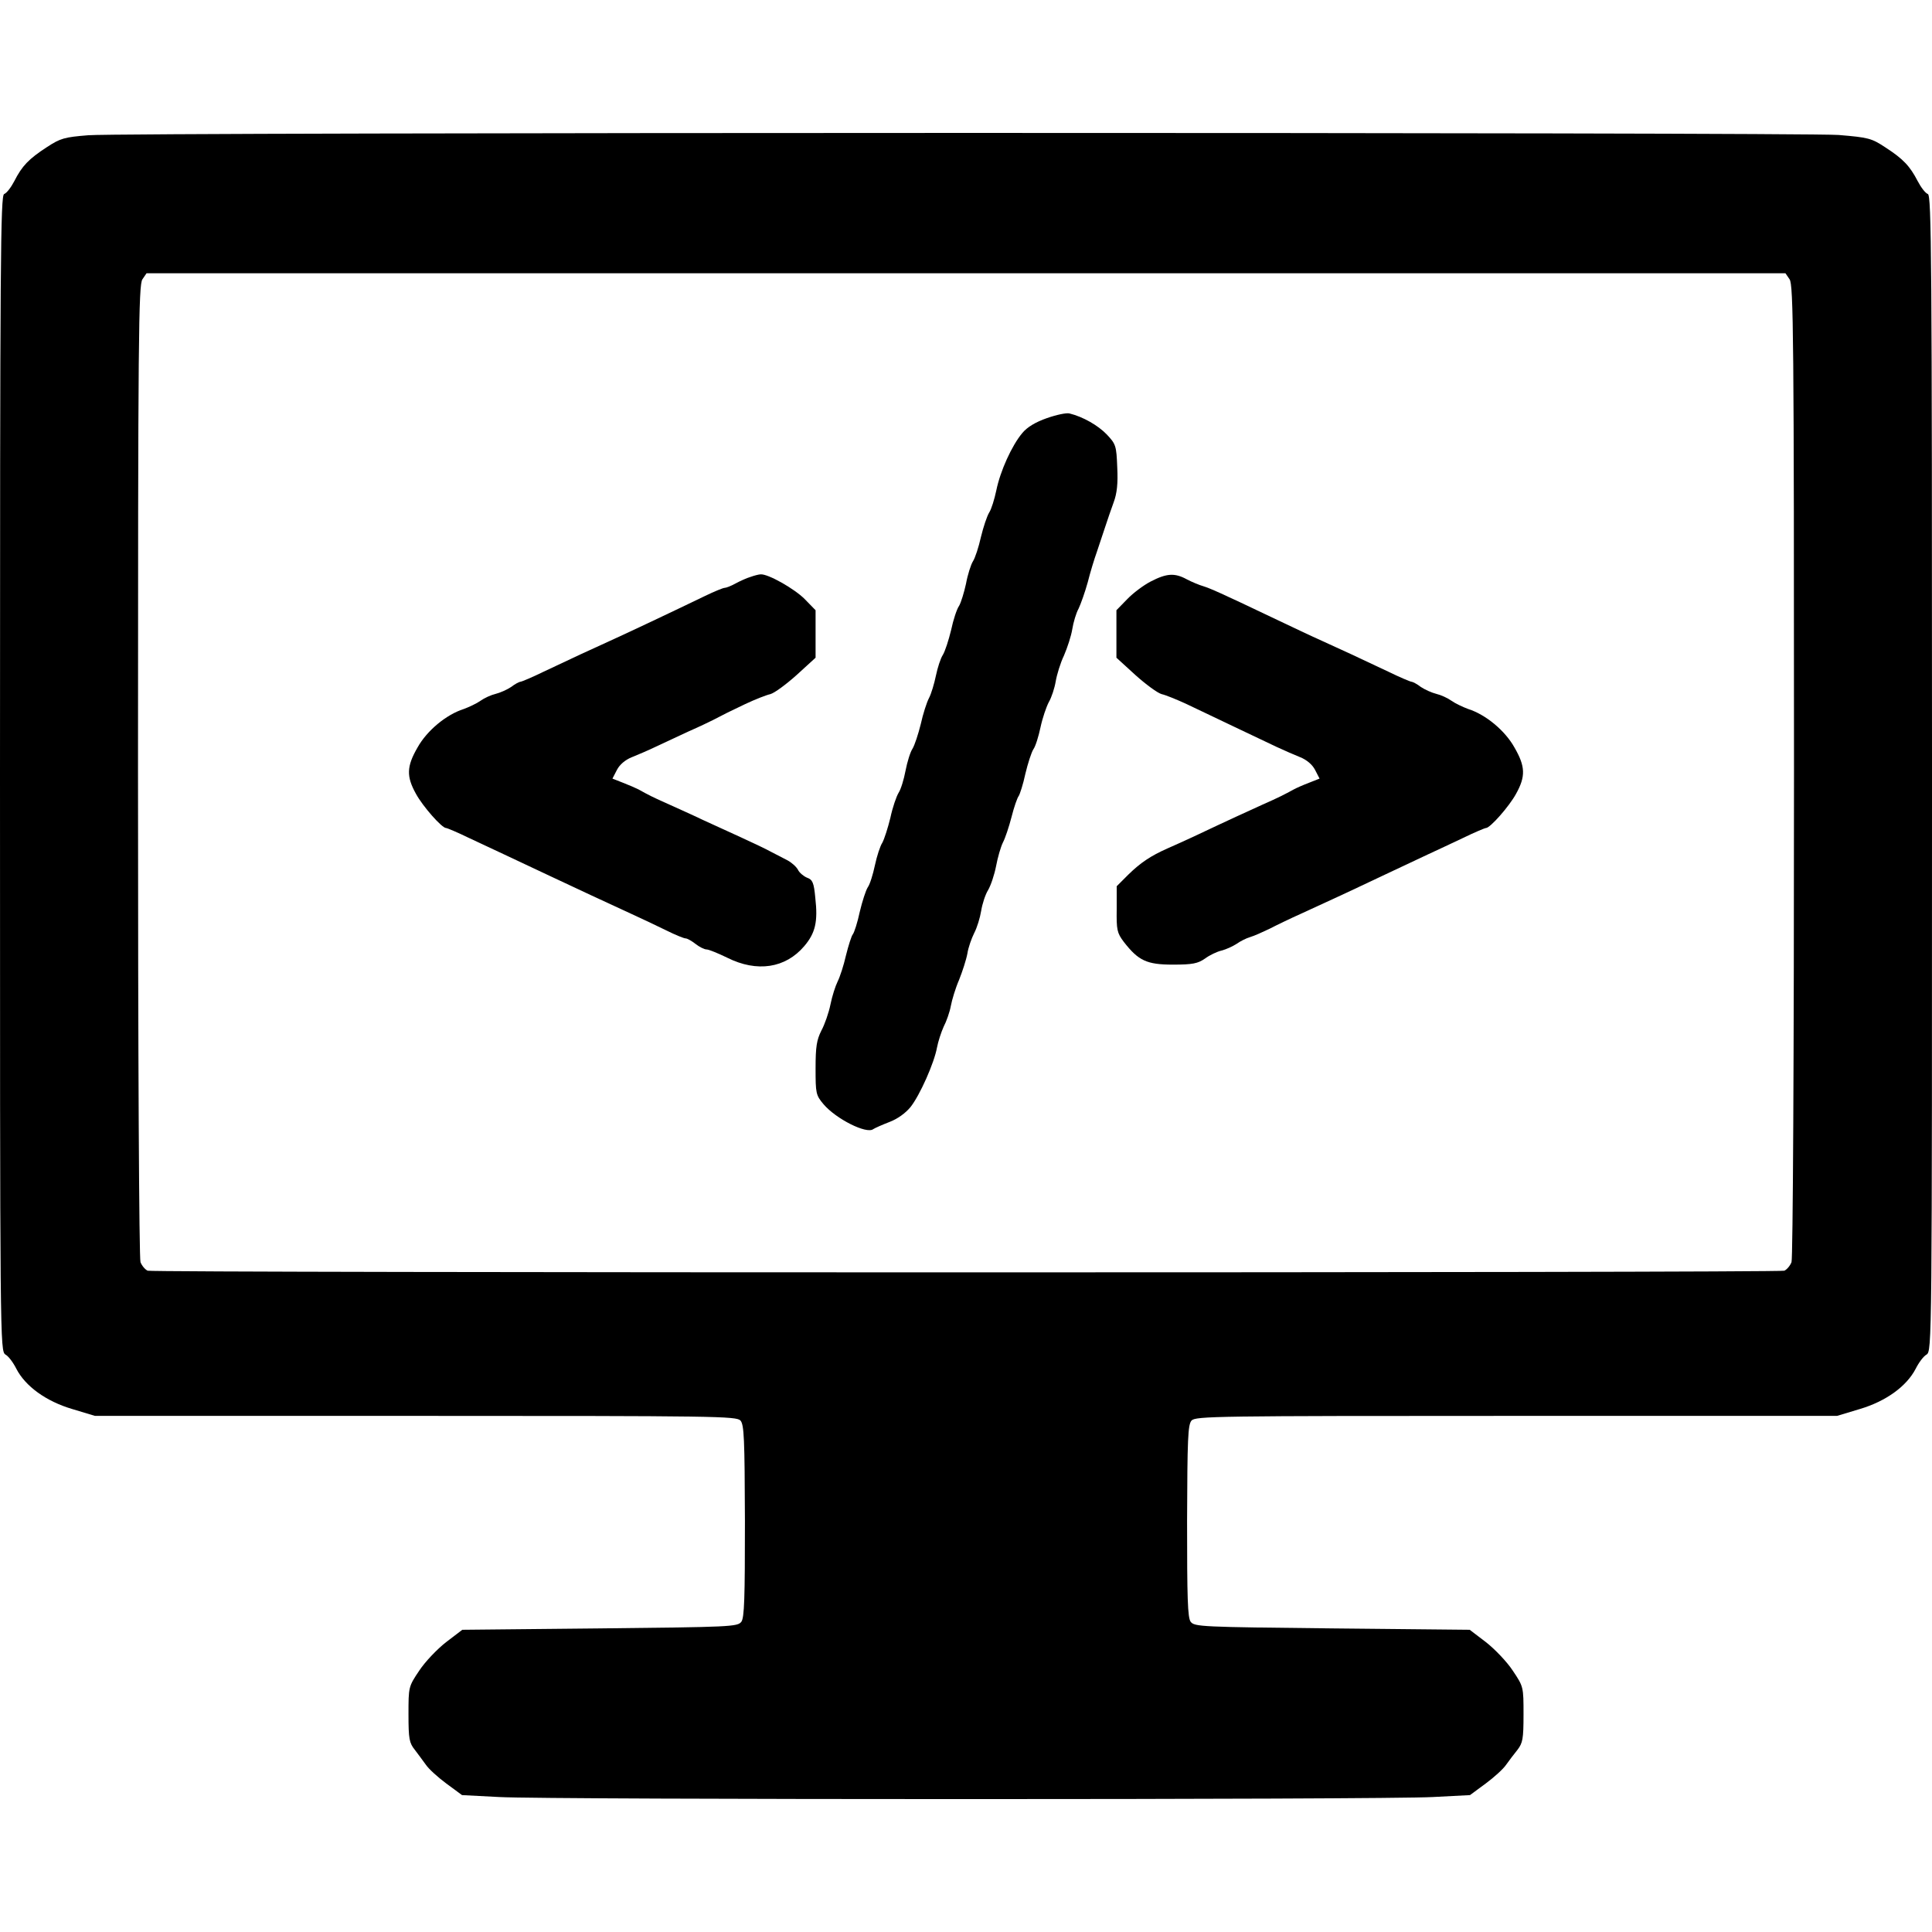  <svg version="1.0" xmlns="http://www.w3.org/2000/svg" width="700pt" height="700pt" viewBox="0 0 700 700" preserveAspectRatio="xMidYMid meet">
<g transform="translate(0,700) scale(0.1,-0.1)" fill="#000000" stroke="none">
<path d="M320 6510 c-87 -7 -101 -11 -150 -43 -66 -43 -90 -68 -118 -123 -12
-23 -28 -44 -37 -47 -13 -6 -15 -222 -15 -2099 0 -2074 0 -2093 20 -2106 11
-6 28 -29 39 -51 33 -64 108 -118 202 -146 l83 -25 1161 0 c1094 0 1163 -1
1178 -17 13 -16 15 -64 16 -364 0 -280 -2 -350 -13 -365 -14 -18 -38 -19 -513
-24 l-498 -5 -59 -45 c-32 -25 -76 -71 -97 -103 -39 -58 -39 -59 -39 -159 0
-89 3 -103 23 -128 12 -16 30 -40 40 -54 10 -15 43 -45 74 -68 l57 -42 135 -7
c177 -10 3205 -10 3382 0 l135 7 57 42 c31 23 64 53 74 68 10 14 28 38 41 54
19 25 22 39 22 128 0 100 0 101 -39 159 -21 32 -65 78 -97 103 l-59 45 -498 5
c-475 5 -499 6 -513 24 -11 15 -13 85 -13 365 1 300 3 348 16 364 15 16 84 17
1178 17 l1161 0 83 25 c94 28 169 82 202 146 11 22 28 45 39 51 20 13 20 32
20 2106 0 1877 -2 2093 -15 2099 -9 3 -25 24 -37 47 -28 54 -52 80 -117 122
-50 33 -61 36 -170 45 -138 10 -6201 10 -6341 -1z m6164 -522 c14 -20 16 -205
16 -1780 0 -1050 -4 -1766 -9 -1781 -5 -13 -17 -27 -26 -31 -22 -8 -5908 -8
-5930 0 -9 4 -21 18 -26 31 -5 15 -9 731 -9 1781 0 1575 2 1760 16 1780 l15
22 2969 0 2969 0 15 -22z"></path>
<path d="M3793 5485 c-40 -14 -71 -32 -89 -54 -38 -45 -80 -138 -94 -207 -7
-33 -18 -69 -26 -81 -8 -13 -21 -52 -30 -89 -8 -36 -21 -76 -29 -88 -7 -11
-19 -48 -25 -81 -7 -32 -18 -68 -25 -80 -8 -11 -21 -50 -29 -88 -9 -37 -22
-77 -30 -90 -8 -12 -19 -46 -25 -75 -6 -29 -17 -66 -25 -81 -8 -15 -22 -58
-30 -95 -9 -36 -22 -76 -30 -89 -8 -12 -19 -48 -25 -79 -6 -32 -17 -68 -25
-80 -8 -13 -22 -53 -30 -91 -9 -37 -22 -77 -29 -90 -8 -12 -20 -49 -27 -82 -7
-33 -18 -69 -26 -80 -7 -11 -20 -51 -29 -89 -8 -38 -20 -75 -25 -81 -5 -6 -16
-41 -25 -77 -8 -36 -22 -78 -30 -94 -8 -16 -20 -53 -26 -83 -6 -30 -21 -73
-33 -95 -17 -34 -21 -58 -21 -137 0 -90 1 -97 29 -130 45 -53 156 -109 180
-90 6 4 33 16 59 26 29 11 58 32 76 54 34 43 86 160 96 216 4 21 15 55 24 75
10 19 22 53 26 75 4 22 17 65 30 95 12 30 26 73 30 95 3 21 15 55 25 75 10 19
21 55 25 80 4 25 15 59 25 75 10 17 23 56 29 87 6 32 17 70 25 86 8 15 22 57
31 92 9 36 21 70 26 76 4 6 16 42 24 80 9 38 22 78 29 89 8 11 19 47 26 80 7
33 21 74 30 91 10 17 21 51 25 75 4 24 17 67 30 94 12 28 26 70 30 95 4 25 14
59 23 75 8 17 23 59 33 95 9 36 24 85 33 110 8 25 22 65 30 90 8 25 22 65 31
90 12 32 16 68 13 127 -3 78 -5 84 -38 119 -32 33 -86 64 -135 76 -11 3 -48
-5 -82 -17z"></path>
<path d="M2720 4910 c-14 -4 -38 -15 -55 -24 -16 -9 -34 -16 -40 -16 -5 0 -37
-13 -70 -29 -120 -58 -281 -134 -345 -163 -73 -33 -129 -59 -241 -112 -41 -20
-79 -36 -83 -36 -4 0 -20 -8 -34 -19 -15 -10 -40 -21 -56 -25 -17 -4 -41 -15
-55 -25 -14 -10 -42 -23 -61 -30 -63 -20 -133 -78 -167 -139 -40 -69 -41 -105
-6 -168 25 -46 94 -124 109 -124 4 0 42 -16 83 -36 42 -20 99 -46 126 -59 28
-13 104 -49 170 -80 124 -58 170 -80 290 -135 39 -18 97 -45 129 -61 32 -16
64 -29 70 -29 6 0 22 -9 36 -20 14 -11 32 -20 40 -20 8 0 42 -14 75 -30 108
-54 211 -38 279 42 40 47 50 88 40 175 -5 55 -10 66 -30 73 -12 5 -28 18 -33
29 -6 11 -23 26 -38 34 -16 8 -41 21 -58 30 -16 9 -66 33 -110 53 -44 20 -107
49 -140 64 -33 16 -87 40 -120 55 -59 26 -78 36 -112 55 -10 5 -35 16 -56 24
l-38 15 16 31 c10 20 31 37 53 46 20 8 60 25 87 38 28 13 82 38 120 56 39 17
78 36 88 41 42 22 56 29 117 58 36 17 77 33 91 36 15 4 57 35 95 69 l69 63 0
86 0 86 -40 41 c-37 37 -132 91 -159 89 -6 0 -22 -4 -36 -9z"></path>
<path d="M4169 4893 c-25 -13 -63 -41 -85 -64 l-39 -40 0 -86 0 -86 69 -63
c38 -34 80 -65 95 -69 14 -3 53 -19 86 -34 33 -16 110 -52 170 -81 61 -29 133
-63 160 -76 28 -13 67 -30 87 -38 22 -9 43 -26 53 -46 l16 -31 -38 -15 c-21
-8 -46 -19 -55 -24 -35 -19 -54 -29 -113 -55 -57 -26 -117 -53 -250 -116 -33
-15 -76 -35 -95 -43 -61 -27 -98 -52 -142 -95 l-42 -42 0 -83 c-1 -75 1 -86
26 -119 53 -68 83 -82 178 -82 71 0 90 4 116 22 16 12 43 25 60 29 16 4 40 15
54 24 14 10 36 21 50 25 14 4 45 18 70 30 25 13 77 38 115 55 98 45 153 70
290 135 66 31 143 67 170 80 28 13 84 39 126 59 41 20 79 36 83 36 15 0 84 78
109 124 35 63 34 99 -6 168 -34 61 -104 119 -167 139 -19 7 -47 20 -61 30 -14
10 -38 21 -55 25 -16 4 -41 15 -56 25 -14 11 -30 19 -34 19 -4 0 -42 16 -83
36 -112 53 -168 79 -241 112 -36 16 -114 53 -175 82 -199 95 -230 108 -255
116 -14 4 -41 15 -60 25 -44 24 -73 22 -131 -8z"></path>
</g>
</svg>